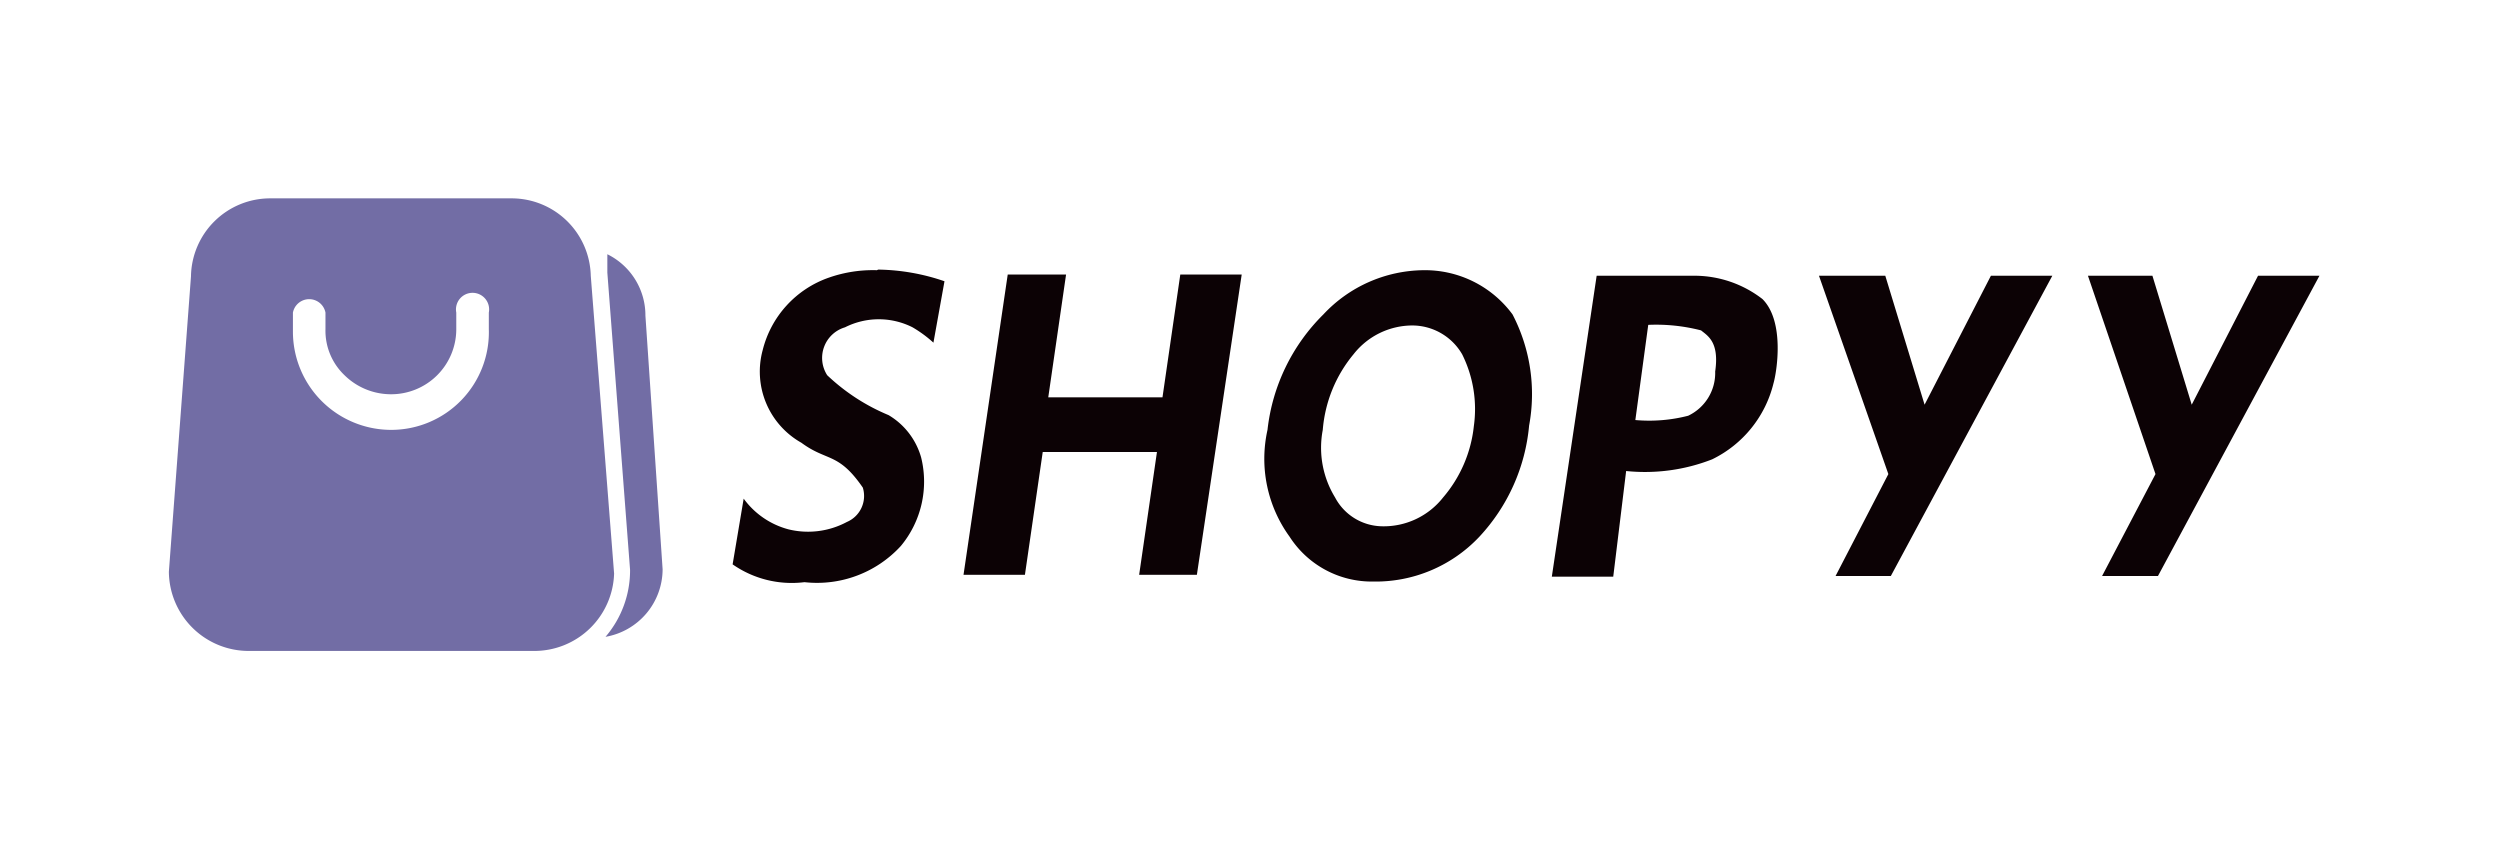 <svg id="图层_1" data-name="图层 1" xmlns="http://www.w3.org/2000/svg" viewBox="0 0 40.71 14.13"><defs><style>.cls-1{fill:#0c0205;}.cls-2{fill:#726da5;}</style></defs><title>画板 1 副本 14</title><path class="cls-1" d="M23.18,4.4a2.26,2.26,0,0,0-1.63.72A3.13,3.13,0,0,0,20.64,7,2.16,2.16,0,0,0,21,8.74a1.59,1.59,0,0,0,1.36.73,2.32,2.32,0,0,0,1.73-.73,3.06,3.06,0,0,0,.81-1.81,2.81,2.81,0,0,0-.27-1.81A1.77,1.77,0,0,0,23.18,4.4ZM24,6.94A2.13,2.13,0,0,1,23.5,8.1a1.23,1.23,0,0,1-1,.47.88.88,0,0,1-.76-.47,1.55,1.55,0,0,1-.2-1.1,2.2,2.2,0,0,1,.5-1.23A1.22,1.22,0,0,1,23,5.3a.94.94,0,0,1,.81.47A2,2,0,0,1,24,6.94ZM36.77,4.49l-1.08,2.1-.64-2.1H34L35.1,7.72l-.87,1.66h.91l2.63-4.89Zm-5.43,2.1-.64-2.1H29.62l1.13,3.23-.86,1.66h.9l2.63-4.89h-1Zm-3.75-2.1H26l-.73,4.9h1l.21-1.72a3,3,0,0,0,1.4-.19,1.87,1.87,0,0,0,1-1.24c.05-.17.19-1-.18-1.37A1.81,1.81,0,0,0,27.59,4.49Zm.34,1.56a.77.77,0,0,1-.44.72,2.55,2.55,0,0,1-.86.07l.21-1.55a2.93,2.93,0,0,1,.86.09C27.81,5.47,28,5.57,27.93,6.05Zm-9,.42-1.86,0,.29-2h-.95l-.72,4.89h1l.29-2,1.86,0-.29,2h.94l.73-4.89h-1ZM14.28,4.4a2.17,2.17,0,0,0-.78.12A1.68,1.68,0,0,0,12.42,5.7a1.33,1.33,0,0,0,.63,1.51c.42.31.6.15,1,.73a.46.46,0,0,1-.26.56,1.34,1.34,0,0,1-.95.12,1.32,1.32,0,0,1-.73-.5l-.18,1.07a1.68,1.68,0,0,0,1.17.29,1.85,1.85,0,0,0,1.57-.59A1.64,1.64,0,0,0,15,7.45a1.17,1.17,0,0,0-.53-.69,3.27,3.27,0,0,1-1-.65.52.52,0,0,1,.29-.78,1.22,1.22,0,0,1,1.1,0,2,2,0,0,1,.34.25l.18-1a3.45,3.45,0,0,0-1.08-.19Z"/><path class="cls-2" d="M10.51,5.14a1.11,1.11,0,0,0-.62-1c0,.1,0,.2,0,.3l.37,4.84v0a1.66,1.66,0,0,1-.4,1.09,1.12,1.12,0,0,0,.93-1.1Z"/><path class="cls-2" d="M9.62,4.49A1.29,1.29,0,0,0,8.33,3.23H4.4A1.29,1.29,0,0,0,3.11,4.5L2.75,9.31v0a1.3,1.3,0,0,0,1.3,1.29H8.71A1.3,1.3,0,0,0,10,9.34ZM6.37,7h0a1.6,1.6,0,0,1-1.6-1.59V5.09a.27.27,0,0,1,.53,0v.27a1,1,0,0,0,.31.75,1.08,1.08,0,0,0,.75.31h0A1.06,1.06,0,0,0,7.43,5.36V5.09a.27.27,0,1,1,.53,0v.27A1.59,1.59,0,0,1,6.37,7Z"/></svg>